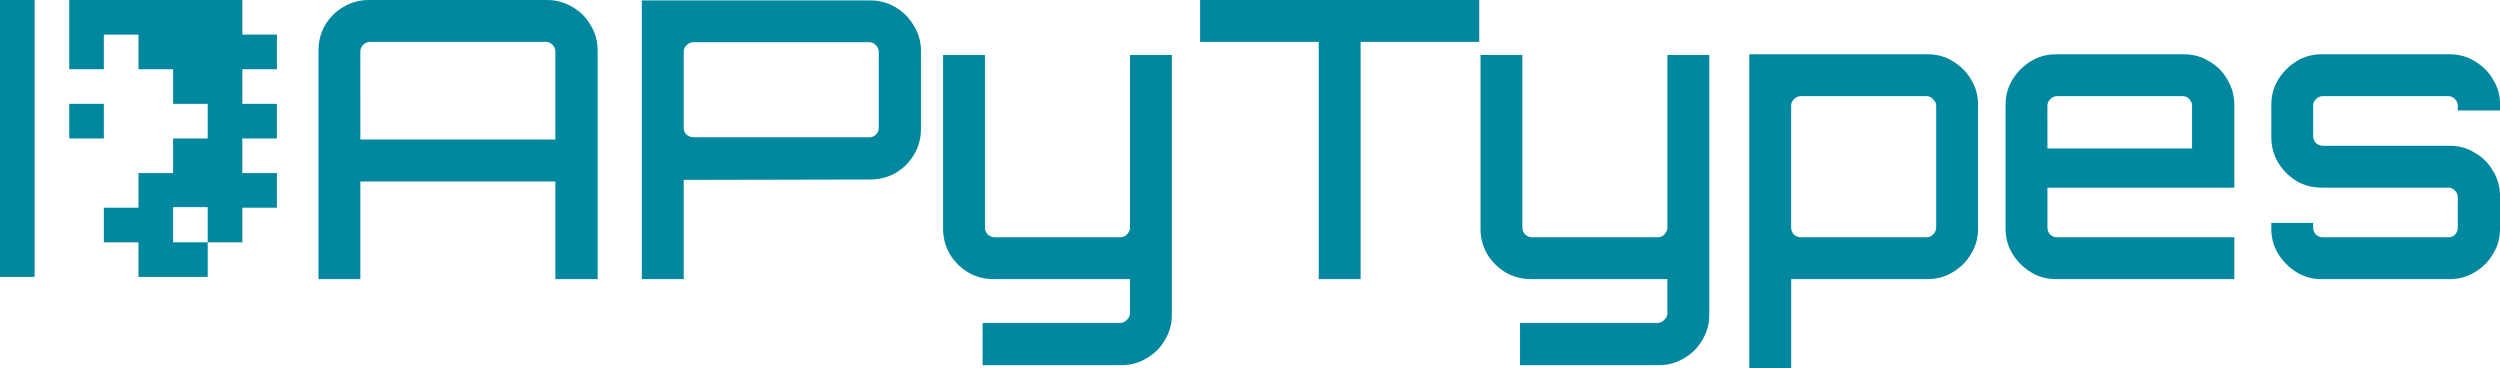 <?xml version="1.0" encoding="UTF-8" standalone="no"?>
<svg
   xmlns:dc="http://purl.org/dc/elements/1.1/"
   xmlns:cc="http://creativecommons.org/ns#"
   xmlns:rdf="http://www.w3.org/1999/02/22-rdf-syntax-ns#"
   xmlns:svg="http://www.w3.org/2000/svg"
   xmlns="http://www.w3.org/2000/svg"
   xmlns:sodipodi="http://sodipodi.sourceforge.net/DTD/sodipodi-0.dtd"
   xmlns:inkscape="http://www.inkscape.org/namespaces/inkscape"
   width="95.544mm"
   height="14.076mm"
   viewBox="0 0 95.544 14.076"
   version="1.1"
   id="svg1"
   sodipodi:docname="apytypeslogo.svg"
   inkscape:version="1.0.2 (e86c870879, 2021-01-15)">
  <sodipodi:namedview
     pagecolor="#ffffff"
     bordercolor="#666666"
     borderopacity="1"
     objecttolerance="10"
     gridtolerance="10"
     guidetolerance="10"
     inkscape:pageopacity="0"
     inkscape:pageshadow="2"
     inkscape:window-width="2560"
     inkscape:window-height="1337"
     id="namedview5439"
     showgrid="false"
     inkscape:zoom="3.6832712"
     inkscape:cx="160.27137"
     inkscape:cy="16.502609"
     inkscape:window-x="0"
     inkscape:window-y="28"
     inkscape:window-maximized="1"
     inkscape:current-layer="layer1"
     inkscape:document-rotation="0"
     fit-margin-top="0"
     fit-margin-left="0"
     fit-margin-right="0"
     fit-margin-bottom="0" />
  <defs
     id="defs1" />
  <g
     id="layer1"
     transform="translate(-10.924,-181.448)">
    <g
       id="g4"
       style="fill:#01889f;fill-opacity:1">
      <rect
         style="fill:#01889f;fill-opacity:1;stroke:none;stroke-width:1"
         id="rect1-48-9-6"
         width="1.323"
         height="10.583"
         x="10.924"
         y="181.448" />
      <rect
         style="fill:#01889f;fill-opacity:1;stroke:none;stroke-width:1"
         id="rect3-7-4-7"
         width="1.323"
         height="1.323"
         x="13.57"
         y="185.417" />
      <path
         id="rect3-2-3-4-6"
         style="fill:#01889f;fill-opacity:1;stroke:none;stroke-width:1"
         d="m 13.57,181.448 v 2.646 h 1.323 v -1.323 h 1.323 v 1.323 h 1.323 v 1.323 h 1.323 v 1.323 h -1.323 v 1.323 h -1.323 v 1.323 h -1.323 v 1.323 h 1.323 v 1.323 h 1.323 1.323 v -1.323 h -1.323 v -1.345 h 1.323 v 1.345 h 1.323 v -1.323 h 1.323 v -1.323 h -1.323 v -1.323 h 1.323 v -1.323 h -1.323 v -1.323 h 1.323 v -1.323 h -1.323 v -1.323 h -1.323 -1.323 -1.323 -1.323 z" />
    </g>
    <path
       style="font-weight:500;font-size:14.817px;line-height:1.1;font-family:Orbitron;-inkscape-font-specification:'Orbitron Medium';text-align:center;text-anchor:middle;fill:#01889f"
       d="m 23.096,192.116 v -8.742 q 0,-0.533 0.252,-0.963 0.267,-0.445 0.696,-0.696 0.445,-0.267 0.978,-0.267 h 6.801 q 0.533,0 0.978,0.267 0.445,0.252 0.696,0.696 0.267,0.43 0.267,0.963 v 8.742 h -1.615 v -3.734 h -7.453 v 3.734 z m 1.6,-5.334 h 7.453 v -3.363 q 0,-0.148 -0.104,-0.252 -0.104,-0.119 -0.252,-0.119 h -6.727 q -0.148,0 -0.267,0.119 -0.104,0.104 -0.104,0.252 z m 10.757,5.334 v -10.653 h 8.727 q 0.533,0 0.978,0.267 0.445,0.267 0.696,0.711 0.267,0.43 0.267,0.948 v 2.993 q 0,0.533 -0.267,0.978 -0.252,0.43 -0.696,0.696 -0.445,0.252 -0.978,0.252 l -7.127,0.015 v 3.793 z m 1.971,-5.423 h 6.727 q 0.148,0 0.252,-0.104 0.104,-0.104 0.104,-0.252 v -2.904 q 0,-0.148 -0.104,-0.252 -0.104,-0.119 -0.252,-0.119 h -6.727 q -0.148,0 -0.267,0.119 -0.104,0.104 -0.104,0.252 v 2.904 q 0,0.148 0.104,0.252 0.119,0.104 0.267,0.104 z m 11.053,8.712 v 0 -1.615 h 5.26 q 0.148,0 0.252,-0.119 0.119,-0.104 0.119,-0.252 v -1.304 h -5.215 q -0.519,0 -0.963,-0.252 -0.445,-0.267 -0.711,-0.711 -0.252,-0.445 -0.252,-0.963 v -6.638 h 1.6 v 6.593 q 0,0.148 0.104,0.267 0.119,0.104 0.267,0.104 h 4.801 q 0.148,0 0.252,-0.104 0.119,-0.119 0.119,-0.267 v -6.593 h 1.6 v 9.927 q 0,0.533 -0.267,0.963 -0.252,0.445 -0.696,0.696 -0.43,0.267 -0.963,0.267 z m 12.846,-3.289 v 0 -9.068 h -4.534 v -1.6 h 10.668 v 1.6 h -4.534 v 9.068 z m 7.693,3.289 v 0 -1.615 h 5.26 q 0.148,0 0.252,-0.119 0.119,-0.104 0.119,-0.252 v -1.304 h -5.215 q -0.519,0 -0.963,-0.252 -0.445,-0.267 -0.711,-0.711 -0.252,-0.445 -0.252,-0.963 v -6.638 h 1.6 v 6.593 q 0,0.148 0.104,0.267 0.119,0.104 0.267,0.104 h 4.801 q 0.148,0 0.252,-0.104 0.119,-0.119 0.119,-0.267 v -6.593 h 1.6 v 9.927 q 0,0.533 -0.267,0.963 -0.252,0.445 -0.696,0.696 -0.43,0.267 -0.963,0.267 z m 8.762,0.119 v 0 -12.002 h 6.816 q 0.533,0 0.963,0.267 0.445,0.267 0.696,0.696 0.267,0.43 0.267,0.963 v 4.741 q 0,0.533 -0.267,0.963 -0.252,0.43 -0.696,0.696 -0.43,0.267 -0.963,0.267 h -5.215 v 3.408 z m 1.971,-5.008 h 4.801 q 0.148,0 0.252,-0.104 0.119,-0.119 0.119,-0.267 v -4.652 q 0,-0.148 -0.119,-0.252 -0.104,-0.119 -0.252,-0.119 H 79.748 q -0.148,0 -0.267,0.119 -0.104,0.104 -0.104,0.252 v 4.652 q 0,0.148 0.104,0.267 0.119,0.104 0.267,0.104 z m 9.749,1.6 q -0.533,0 -0.963,-0.267 -0.43,-0.267 -0.696,-0.696 -0.267,-0.43 -0.267,-0.963 v -4.741 q 0,-0.533 0.267,-0.963 0.267,-0.43 0.696,-0.696 0.43,-0.267 0.963,-0.267 h 4.89 q 0.533,0 0.963,0.267 0.445,0.252 0.696,0.696 0.267,0.445 0.267,0.963 v 3.171 h -7.142 v 1.526 q 0,0.148 0.104,0.267 0.119,0.104 0.267,0.104 h 6.771 v 1.6 z m -0.326,-4.993 h 5.527 v -1.63 q 0,-0.148 -0.104,-0.252 -0.104,-0.119 -0.252,-0.119 h -4.801 q -0.148,0 -0.267,0.119 -0.104,0.104 -0.104,0.252 z m 10.481,4.993 q -0.533,0 -0.963,-0.267 -0.43,-0.267 -0.696,-0.696 -0.267,-0.43 -0.267,-0.963 v -0.222 h 1.6 v 0.178 q 0,0.148 0.104,0.267 0.119,0.104 0.267,0.104 h 4.801 q 0.148,0 0.252,-0.104 0.104,-0.119 0.104,-0.267 v -1.156 q 0,-0.148 -0.104,-0.252 -0.104,-0.119 -0.252,-0.119 h -4.845 q -0.533,0 -0.963,-0.252 -0.43,-0.267 -0.696,-0.696 -0.267,-0.445 -0.267,-0.978 v -1.245 q 0,-0.533 0.267,-0.963 0.267,-0.43 0.696,-0.696 0.43,-0.267 0.963,-0.267 h 4.89 q 0.533,0 0.963,0.267 0.445,0.267 0.696,0.696 0.267,0.43 0.267,0.963 v 0.222 h -1.615 v -0.178 q 0,-0.148 -0.104,-0.252 -0.104,-0.119 -0.252,-0.119 h -4.801 q -0.148,0 -0.267,0.119 -0.104,0.104 -0.104,0.252 v 1.156 q 0,0.148 0.104,0.267 0.119,0.104 0.267,0.104 h 4.845 q 0.533,0 0.963,0.267 0.445,0.252 0.696,0.696 0.267,0.43 0.267,0.963 v 1.245 q 0,0.533 -0.267,0.963 -0.252,0.43 -0.696,0.696 -0.43,0.267 -0.963,0.267 z"
       id="text13-2"
       aria-label="APyTypes" />
  </g>
</svg>
